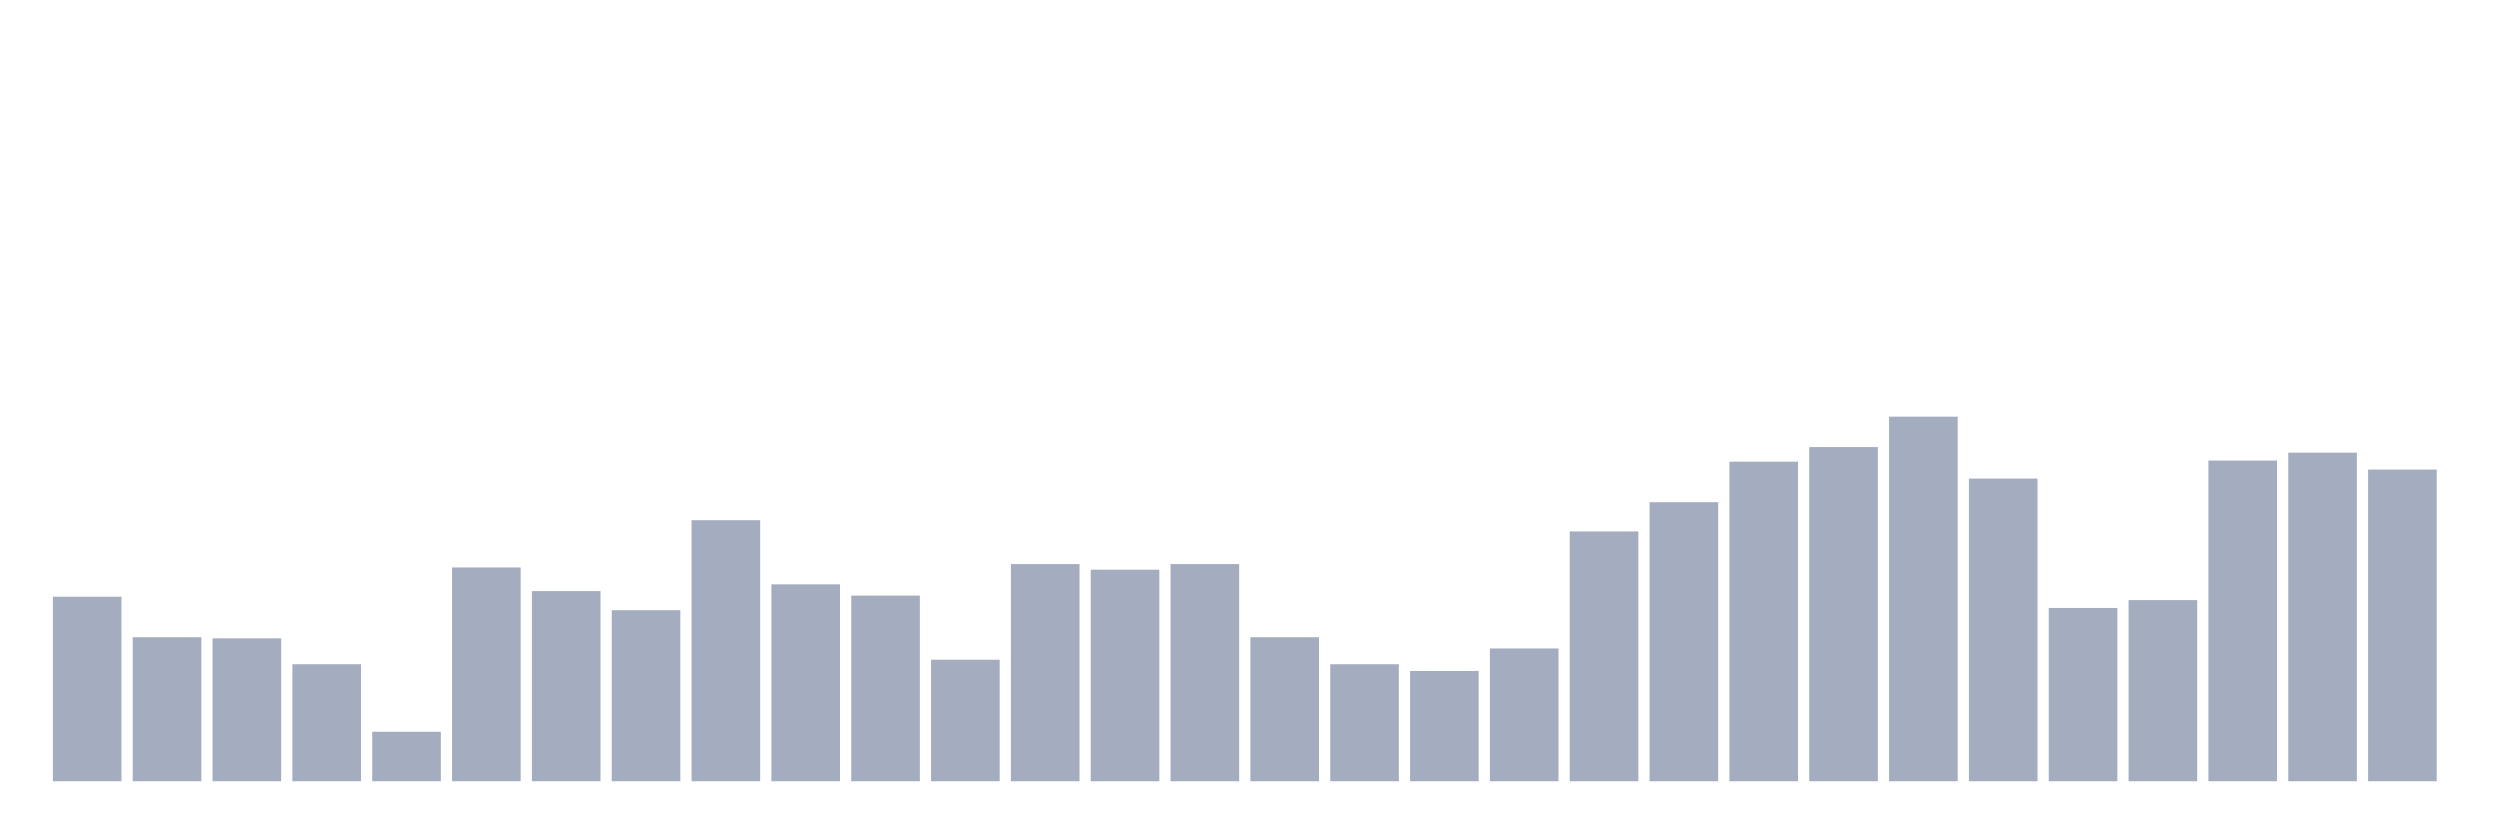 <svg xmlns="http://www.w3.org/2000/svg" viewBox="0 0 480 160"><g transform="translate(10,10)"><rect class="bar" x="0.153" width="13.175" y="104.568" height="35.432" fill="rgb(164,173,192)"></rect><rect class="bar" x="15.482" width="13.175" y="112.346" height="27.654" fill="rgb(164,173,192)"></rect><rect class="bar" x="30.81" width="13.175" y="112.562" height="27.438" fill="rgb(164,173,192)"></rect><rect class="bar" x="46.138" width="13.175" y="117.531" height="22.469" fill="rgb(164,173,192)"></rect><rect class="bar" x="61.466" width="13.175" y="130.494" height="9.506" fill="rgb(164,173,192)"></rect><rect class="bar" x="76.794" width="13.175" y="98.951" height="41.049" fill="rgb(164,173,192)"></rect><rect class="bar" x="92.123" width="13.175" y="103.488" height="36.512" fill="rgb(164,173,192)"></rect><rect class="bar" x="107.451" width="13.175" y="107.16" height="32.84" fill="rgb(164,173,192)"></rect><rect class="bar" x="122.779" width="13.175" y="89.877" height="50.123" fill="rgb(164,173,192)"></rect><rect class="bar" x="138.107" width="13.175" y="102.191" height="37.809" fill="rgb(164,173,192)"></rect><rect class="bar" x="153.436" width="13.175" y="104.352" height="35.648" fill="rgb(164,173,192)"></rect><rect class="bar" x="168.764" width="13.175" y="116.667" height="23.333" fill="rgb(164,173,192)"></rect><rect class="bar" x="184.092" width="13.175" y="98.302" height="41.698" fill="rgb(164,173,192)"></rect><rect class="bar" x="199.42" width="13.175" y="99.383" height="40.617" fill="rgb(164,173,192)"></rect><rect class="bar" x="214.748" width="13.175" y="98.302" height="41.698" fill="rgb(164,173,192)"></rect><rect class="bar" x="230.077" width="13.175" y="112.346" height="27.654" fill="rgb(164,173,192)"></rect><rect class="bar" x="245.405" width="13.175" y="117.531" height="22.469" fill="rgb(164,173,192)"></rect><rect class="bar" x="260.733" width="13.175" y="118.827" height="21.173" fill="rgb(164,173,192)"></rect><rect class="bar" x="276.061" width="13.175" y="114.506" height="25.494" fill="rgb(164,173,192)"></rect><rect class="bar" x="291.39" width="13.175" y="92.037" height="47.963" fill="rgb(164,173,192)"></rect><rect class="bar" x="306.718" width="13.175" y="86.42" height="53.58" fill="rgb(164,173,192)"></rect><rect class="bar" x="322.046" width="13.175" y="78.642" height="61.358" fill="rgb(164,173,192)"></rect><rect class="bar" x="337.374" width="13.175" y="75.833" height="64.167" fill="rgb(164,173,192)"></rect><rect class="bar" x="352.702" width="13.175" y="70" height="70" fill="rgb(164,173,192)"></rect><rect class="bar" x="368.031" width="13.175" y="81.883" height="58.117" fill="rgb(164,173,192)"></rect><rect class="bar" x="383.359" width="13.175" y="106.728" height="33.272" fill="rgb(164,173,192)"></rect><rect class="bar" x="398.687" width="13.175" y="105.216" height="34.784" fill="rgb(164,173,192)"></rect><rect class="bar" x="414.015" width="13.175" y="78.426" height="61.574" fill="rgb(164,173,192)"></rect><rect class="bar" x="429.344" width="13.175" y="76.914" height="63.086" fill="rgb(164,173,192)"></rect><rect class="bar" x="444.672" width="13.175" y="80.154" height="59.846" fill="rgb(164,173,192)"></rect></g></svg>